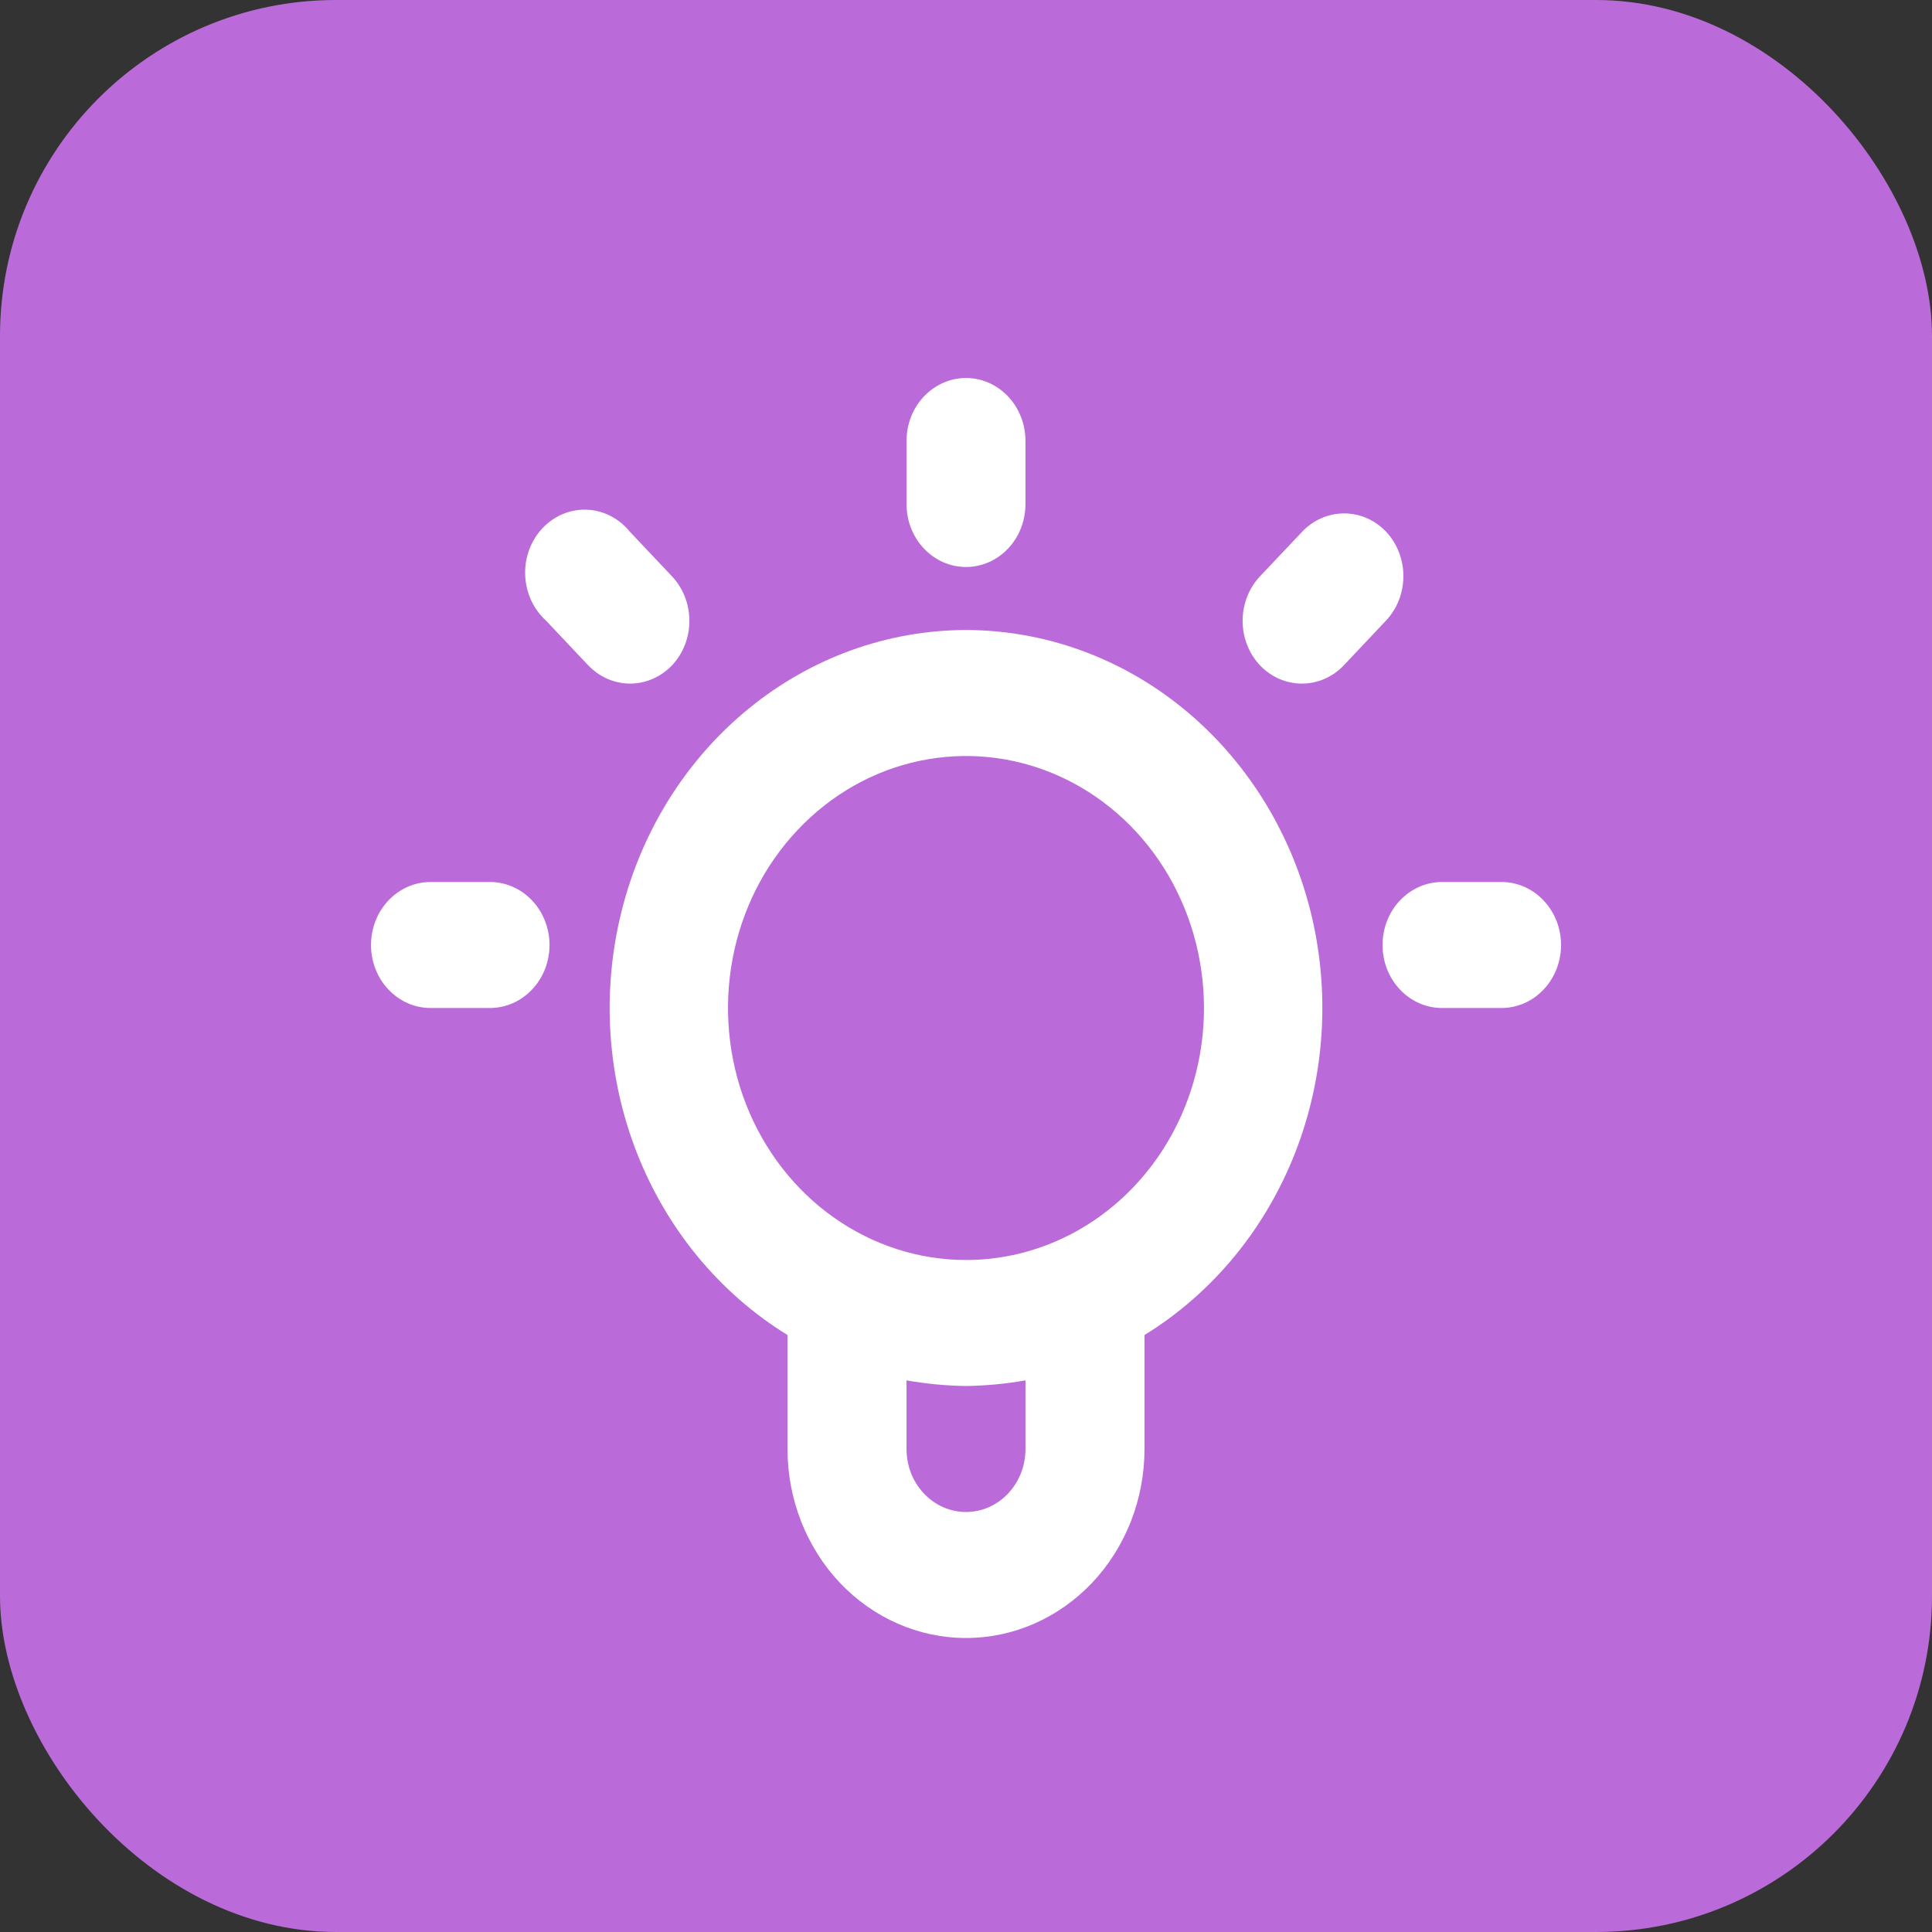 <svg width="23" height="23" viewBox="0 0 23 23" fill="none" xmlns="http://www.w3.org/2000/svg">
<rect x="0" y="0" width="23" height="23" fill="#333333" stroke="none"/>
<rect width="23" height="23" rx="4" fill="#BB6BD9"/>
<path d="M11.5 7.5C10.566 7.502 9.658 7.829 8.918 8.432C8.177 9.035 7.644 9.879 7.403 10.835C7.161 11.79 7.223 12.803 7.579 13.717C7.936 14.632 8.567 15.396 9.375 15.893V17.25C9.375 17.847 9.599 18.419 9.997 18.841C10.396 19.263 10.937 19.5 11.5 19.5C12.064 19.5 12.604 19.263 13.003 18.841C13.401 18.419 13.625 17.847 13.625 17.25V15.893C14.433 15.396 15.064 14.632 15.421 13.717C15.777 12.803 15.839 11.79 15.598 10.835C15.356 9.879 14.823 9.035 14.082 8.432C13.342 7.829 12.434 7.502 11.5 7.5ZM12.208 17.25C12.208 17.449 12.134 17.64 12.001 17.78C11.868 17.921 11.688 18 11.5 18C11.312 18 11.132 17.921 10.999 17.78C10.866 17.64 10.792 17.449 10.792 17.25V16.433C11.026 16.474 11.263 16.497 11.5 16.5C11.737 16.497 11.974 16.474 12.208 16.433V17.25ZM11.5 15C10.94 15 10.392 14.824 9.926 14.494C9.46 14.165 9.097 13.696 8.882 13.148C8.668 12.6 8.612 11.997 8.721 11.415C8.83 10.833 9.1 10.298 9.497 9.879C9.893 9.459 10.398 9.173 10.947 9.058C11.497 8.942 12.067 9.001 12.584 9.228C13.102 9.455 13.545 9.84 13.856 10.333C14.167 10.827 14.333 11.407 14.333 12C14.333 12.796 14.035 13.559 13.504 14.121C12.972 14.684 12.252 15 11.5 15Z" fill="white"/>
<path d="M11.5 6.75C11.688 6.75 11.868 6.671 12.001 6.53C12.134 6.39 12.208 6.199 12.208 6V5.25C12.208 5.051 12.134 4.86 12.001 4.72C11.868 4.579 11.688 4.5 11.5 4.5C11.312 4.5 11.132 4.579 10.999 4.72C10.866 4.86 10.792 5.051 10.792 5.25V6C10.792 6.199 10.866 6.39 10.999 6.53C11.132 6.671 11.312 6.75 11.5 6.75Z" fill="white"/>
<path d="M17.875 10.5H17.167C16.979 10.5 16.799 10.579 16.666 10.72C16.533 10.86 16.459 11.051 16.459 11.25C16.459 11.449 16.533 11.64 16.666 11.78C16.799 11.921 16.979 12 17.167 12H17.875C18.063 12 18.243 11.921 18.376 11.78C18.509 11.64 18.584 11.449 18.584 11.25C18.584 11.051 18.509 10.86 18.376 10.72C18.243 10.579 18.063 10.5 17.875 10.5Z" fill="white"/>
<path d="M5.833 10.5H5.125C4.937 10.5 4.757 10.579 4.624 10.72C4.491 10.86 4.417 11.051 4.417 11.25C4.417 11.449 4.491 11.64 4.624 11.78C4.757 11.921 4.937 12 5.125 12H5.833C6.021 12 6.201 11.921 6.334 11.78C6.467 11.64 6.542 11.449 6.542 11.25C6.542 11.051 6.467 10.86 6.334 10.72C6.201 10.579 6.021 10.5 5.833 10.5Z" fill="white"/>
<path d="M8.001 7.92C8.133 7.779 8.207 7.589 8.207 7.391C8.207 7.193 8.133 7.003 8.001 6.862L7.498 6.33C7.434 6.251 7.356 6.187 7.268 6.142C7.18 6.097 7.085 6.072 6.987 6.068C6.89 6.064 6.792 6.081 6.701 6.119C6.611 6.157 6.528 6.214 6.459 6.287C6.39 6.36 6.336 6.448 6.3 6.544C6.265 6.64 6.248 6.743 6.252 6.846C6.256 6.95 6.28 7.051 6.322 7.144C6.365 7.237 6.425 7.32 6.499 7.387L7.002 7.92C7.135 8.059 7.314 8.138 7.501 8.138C7.688 8.138 7.868 8.059 8.001 7.92Z" fill="white"/>
<path d="M16.501 6.33C16.368 6.19 16.189 6.112 16.002 6.112C15.815 6.112 15.635 6.19 15.502 6.33L14.999 6.862C14.867 7.003 14.793 7.193 14.793 7.391C14.793 7.589 14.867 7.779 14.999 7.92C15.132 8.06 15.312 8.138 15.499 8.138C15.686 8.138 15.866 8.06 15.998 7.92L16.501 7.387C16.633 7.247 16.707 7.057 16.707 6.859C16.707 6.661 16.633 6.47 16.501 6.33Z" fill="white"/>
</svg>
